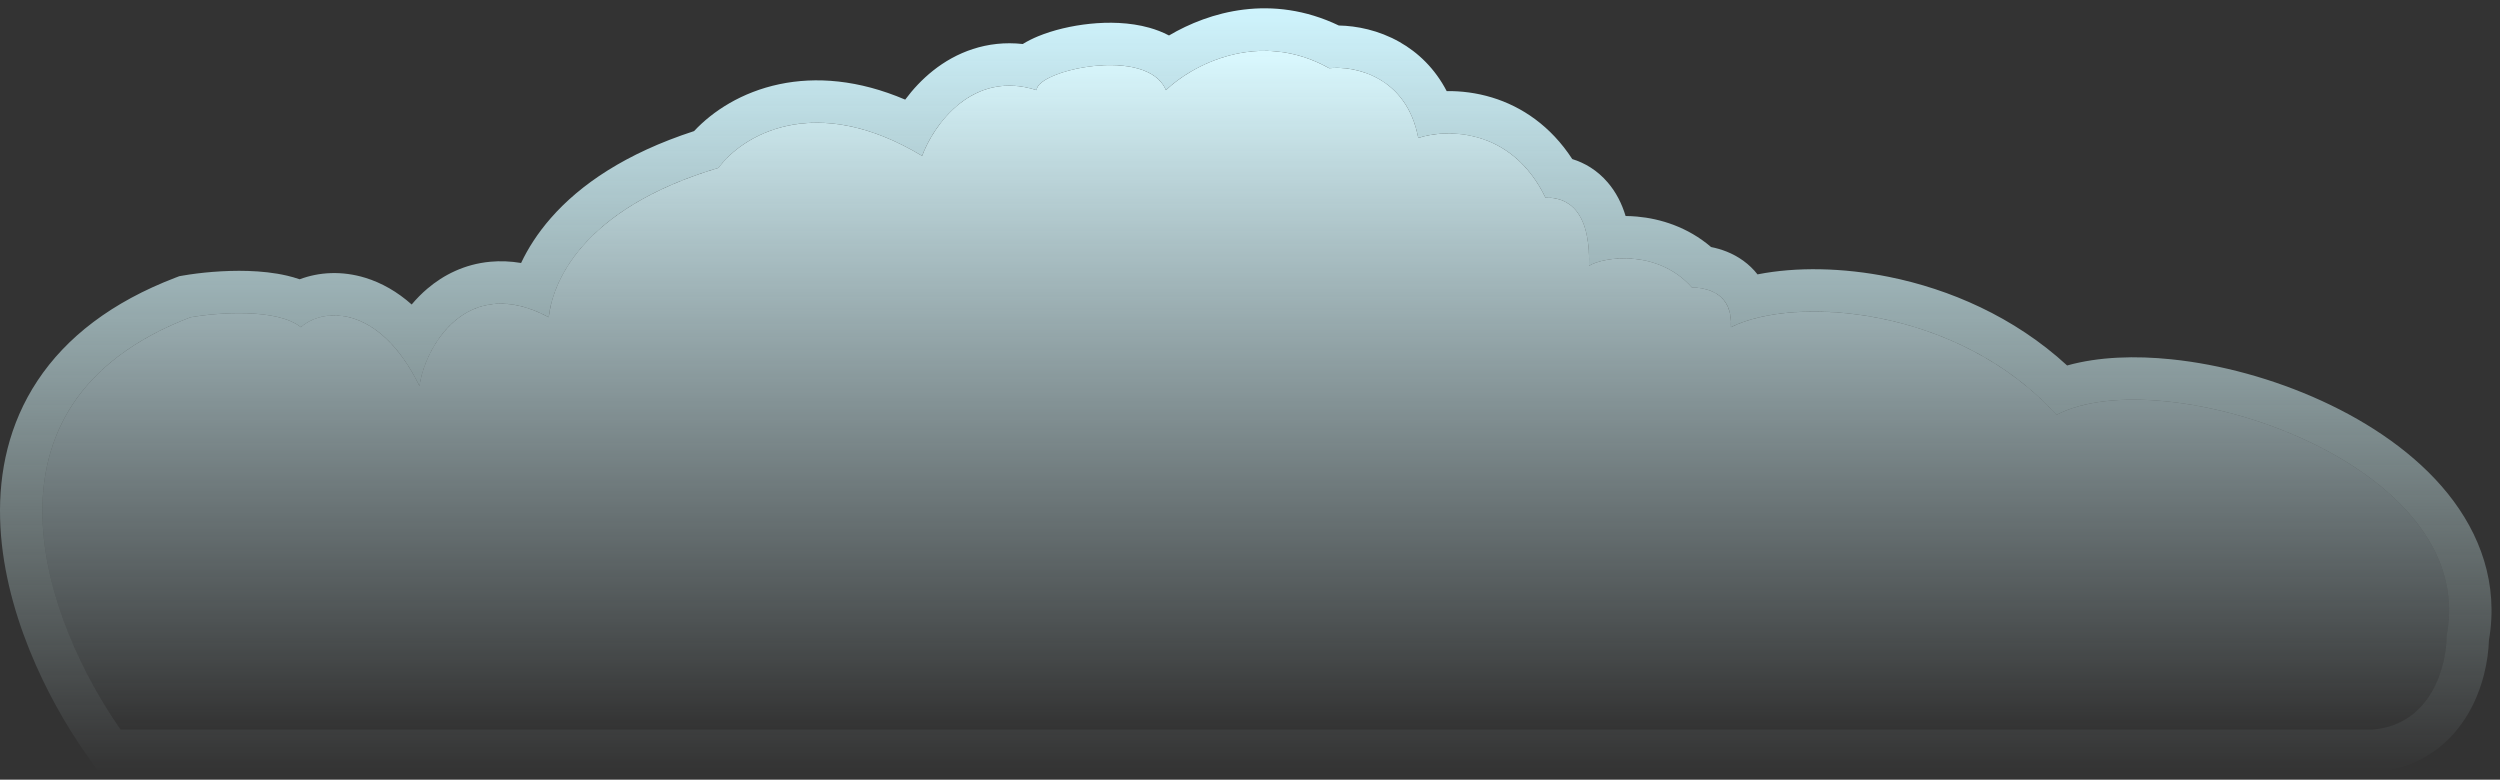 <svg viewBox="0 0 295 92" fill="none" xmlns="http://www.w3.org/2000/svg">
<rect x="0" y="0" width="295" height="92" fill="#333333" stroke="none"/>
<path d="M22.492 37.435C-4.529 47.778 5.646 73.87 14.236 86.093H279.946C286.951 85.529 288.703 78.492 288.703 75.045C292.706 54.547 255.176 42.371 242.666 48.953C231.057 36.165 211.756 34.849 204.25 38.61C204.45 34.661 201.634 33.987 199.632 33.909C195.629 29.395 189.251 30.274 187.5 31.371C187.7 24.601 184.787 23.253 182.369 23.331C178.365 15.057 170.693 15.182 167.357 16.279C165.956 8.945 159.767 7.738 156.848 8.052C148.442 3.35 140.502 7.817 137.583 10.637C135.381 5.372 122.321 8.287 122.321 10.637C114.715 8.193 110.145 14.79 108.81 18.395C96 10.684 87.46 16.122 84.791 19.805C68.379 24.694 65.167 33.595 64.75 37.435C54.942 32.169 50.084 41.161 49.5 45.549C44.696 35.77 38.004 36.338 35.502 38.61C32.7 36.353 25.661 36.886 22.492 37.435Z" fill="url(#fill)"/>
<path fill-rule="evenodd" clip-rule="evenodd" d="M11.638 91.093L10.145 88.968C5.562 82.447 0.286 71.909 0.011 61.187C-0.129 55.714 1.035 50.037 4.427 44.92C7.823 39.796 13.179 35.646 20.705 32.765L21.16 32.591L21.64 32.508C23.489 32.188 26.386 31.88 29.295 31.973C30.754 32.02 32.347 32.171 33.875 32.529C34.346 32.64 34.848 32.779 35.363 32.956C37.658 32.086 40.381 31.942 43.11 32.782C45.048 33.379 46.886 34.428 48.578 35.93C49.133 35.269 49.748 34.641 50.426 34.064C52.341 32.434 54.829 31.166 57.85 30.886C59.047 30.775 60.262 30.825 61.489 31.032C62.294 29.33 63.431 27.522 65.012 25.718C68.452 21.793 73.801 18.106 81.903 15.468C84.095 13.12 87.518 10.871 91.969 9.935C96.283 9.027 101.301 9.405 106.813 11.756C107.712 10.549 108.806 9.363 110.105 8.332C112.813 6.182 116.431 4.725 120.686 5.193C121.296 4.816 121.919 4.52 122.482 4.286C124.261 3.549 126.447 3.031 128.615 2.808C130.76 2.587 133.279 2.615 135.62 3.272C136.36 3.479 137.157 3.774 137.943 4.186C142.667 1.403 150.053 -0.783 157.982 3.01C160.102 3.05 162.683 3.561 165.131 4.944C167.354 6.2 169.338 8.109 170.708 10.75C172.386 10.729 174.215 10.942 176.073 11.509C179.561 12.574 182.973 14.845 185.528 18.77C186.971 19.217 188.452 20.058 189.713 21.53C190.687 22.666 191.372 24.001 191.821 25.489C192.262 25.494 192.712 25.515 193.168 25.556C195.918 25.803 199.138 26.778 201.909 29.151C203.077 29.385 204.435 29.844 205.696 30.756C206.35 31.229 206.913 31.773 207.386 32.377C211.96 31.473 217.47 31.576 222.909 32.675C229.974 34.102 237.632 37.34 243.92 43.127C247.682 42.075 252.018 41.966 256.211 42.397C261.984 42.99 268.252 44.685 273.959 47.298C279.631 49.896 285.066 53.548 288.855 58.263C292.637 62.97 294.85 68.87 293.695 75.544C293.62 77.907 293.005 81.184 291.274 84.162C289.301 87.559 285.782 90.639 280.347 91.077L280.147 91.093H11.638ZM288.703 75.045C292.706 54.547 255.176 42.371 242.666 48.953C233.102 38.418 218.316 35.669 209.207 37.13C207.26 37.443 205.572 37.948 204.25 38.61C204.37 36.233 203.398 35.042 202.168 34.454C201.354 34.066 200.429 33.94 199.632 33.909C197.569 31.583 194.875 30.689 192.509 30.519C190.284 30.359 188.349 30.84 187.5 31.371C187.567 29.098 187.283 27.436 186.785 26.234C185.8 23.857 183.975 23.279 182.369 23.331C179.198 16.778 173.727 15.494 169.93 15.787C168.933 15.865 168.051 16.051 167.357 16.279C167.132 15.101 166.783 14.081 166.344 13.199C164.051 8.597 159.298 7.789 156.848 8.052C151.118 4.847 145.604 5.902 141.75 7.793C139.95 8.675 138.512 9.74 137.583 10.638C137.208 9.739 136.516 9.079 135.627 8.614C131.622 6.516 123.611 8.37 122.46 10.205C122.369 10.35 122.321 10.495 122.321 10.638C120.479 10.046 118.815 9.984 117.332 10.281C114.807 10.788 112.806 12.337 111.344 14.084C110.119 15.547 109.271 17.149 108.81 18.395C107.251 17.456 105.755 16.712 104.325 16.137C94.008 11.982 87.135 16.571 84.791 19.805C73.527 23.161 68.481 28.406 66.289 32.608C65.287 34.528 64.881 36.23 64.75 37.435C62.982 36.486 61.376 36 59.926 35.867C56.292 35.533 53.643 37.414 51.917 39.771C50.509 41.694 49.715 43.934 49.5 45.549C48.375 43.259 47.147 41.537 45.893 40.27C41.792 36.13 37.419 36.87 35.502 38.61C32.7 36.354 25.661 36.886 22.492 37.435C-4.529 47.778 5.645 73.87 14.236 86.093H279.946C286.951 85.529 288.703 78.493 288.703 75.045Z" fill="url(#stroke)"/>
<defs>
<linearGradient id="fill" x1="147" y1="6" x2="147" y2="86.093" gradientUnits="userSpaceOnUse">
<stop stop-color="#DAF9FF"/>
<stop offset="1" stop-color="#DAF9FF" stop-opacity="0"/>
</linearGradient>
<linearGradient id="stroke" x1="147.001" y1="0.981" x2="147.001" y2="91.093" gradientUnits="userSpaceOnUse">
<stop stop-color="#CFF4FD"/>
<stop  offset="1" stop-color="#E2FFFF" stop-opacity="0"/>
</linearGradient>
</defs>
</svg>
